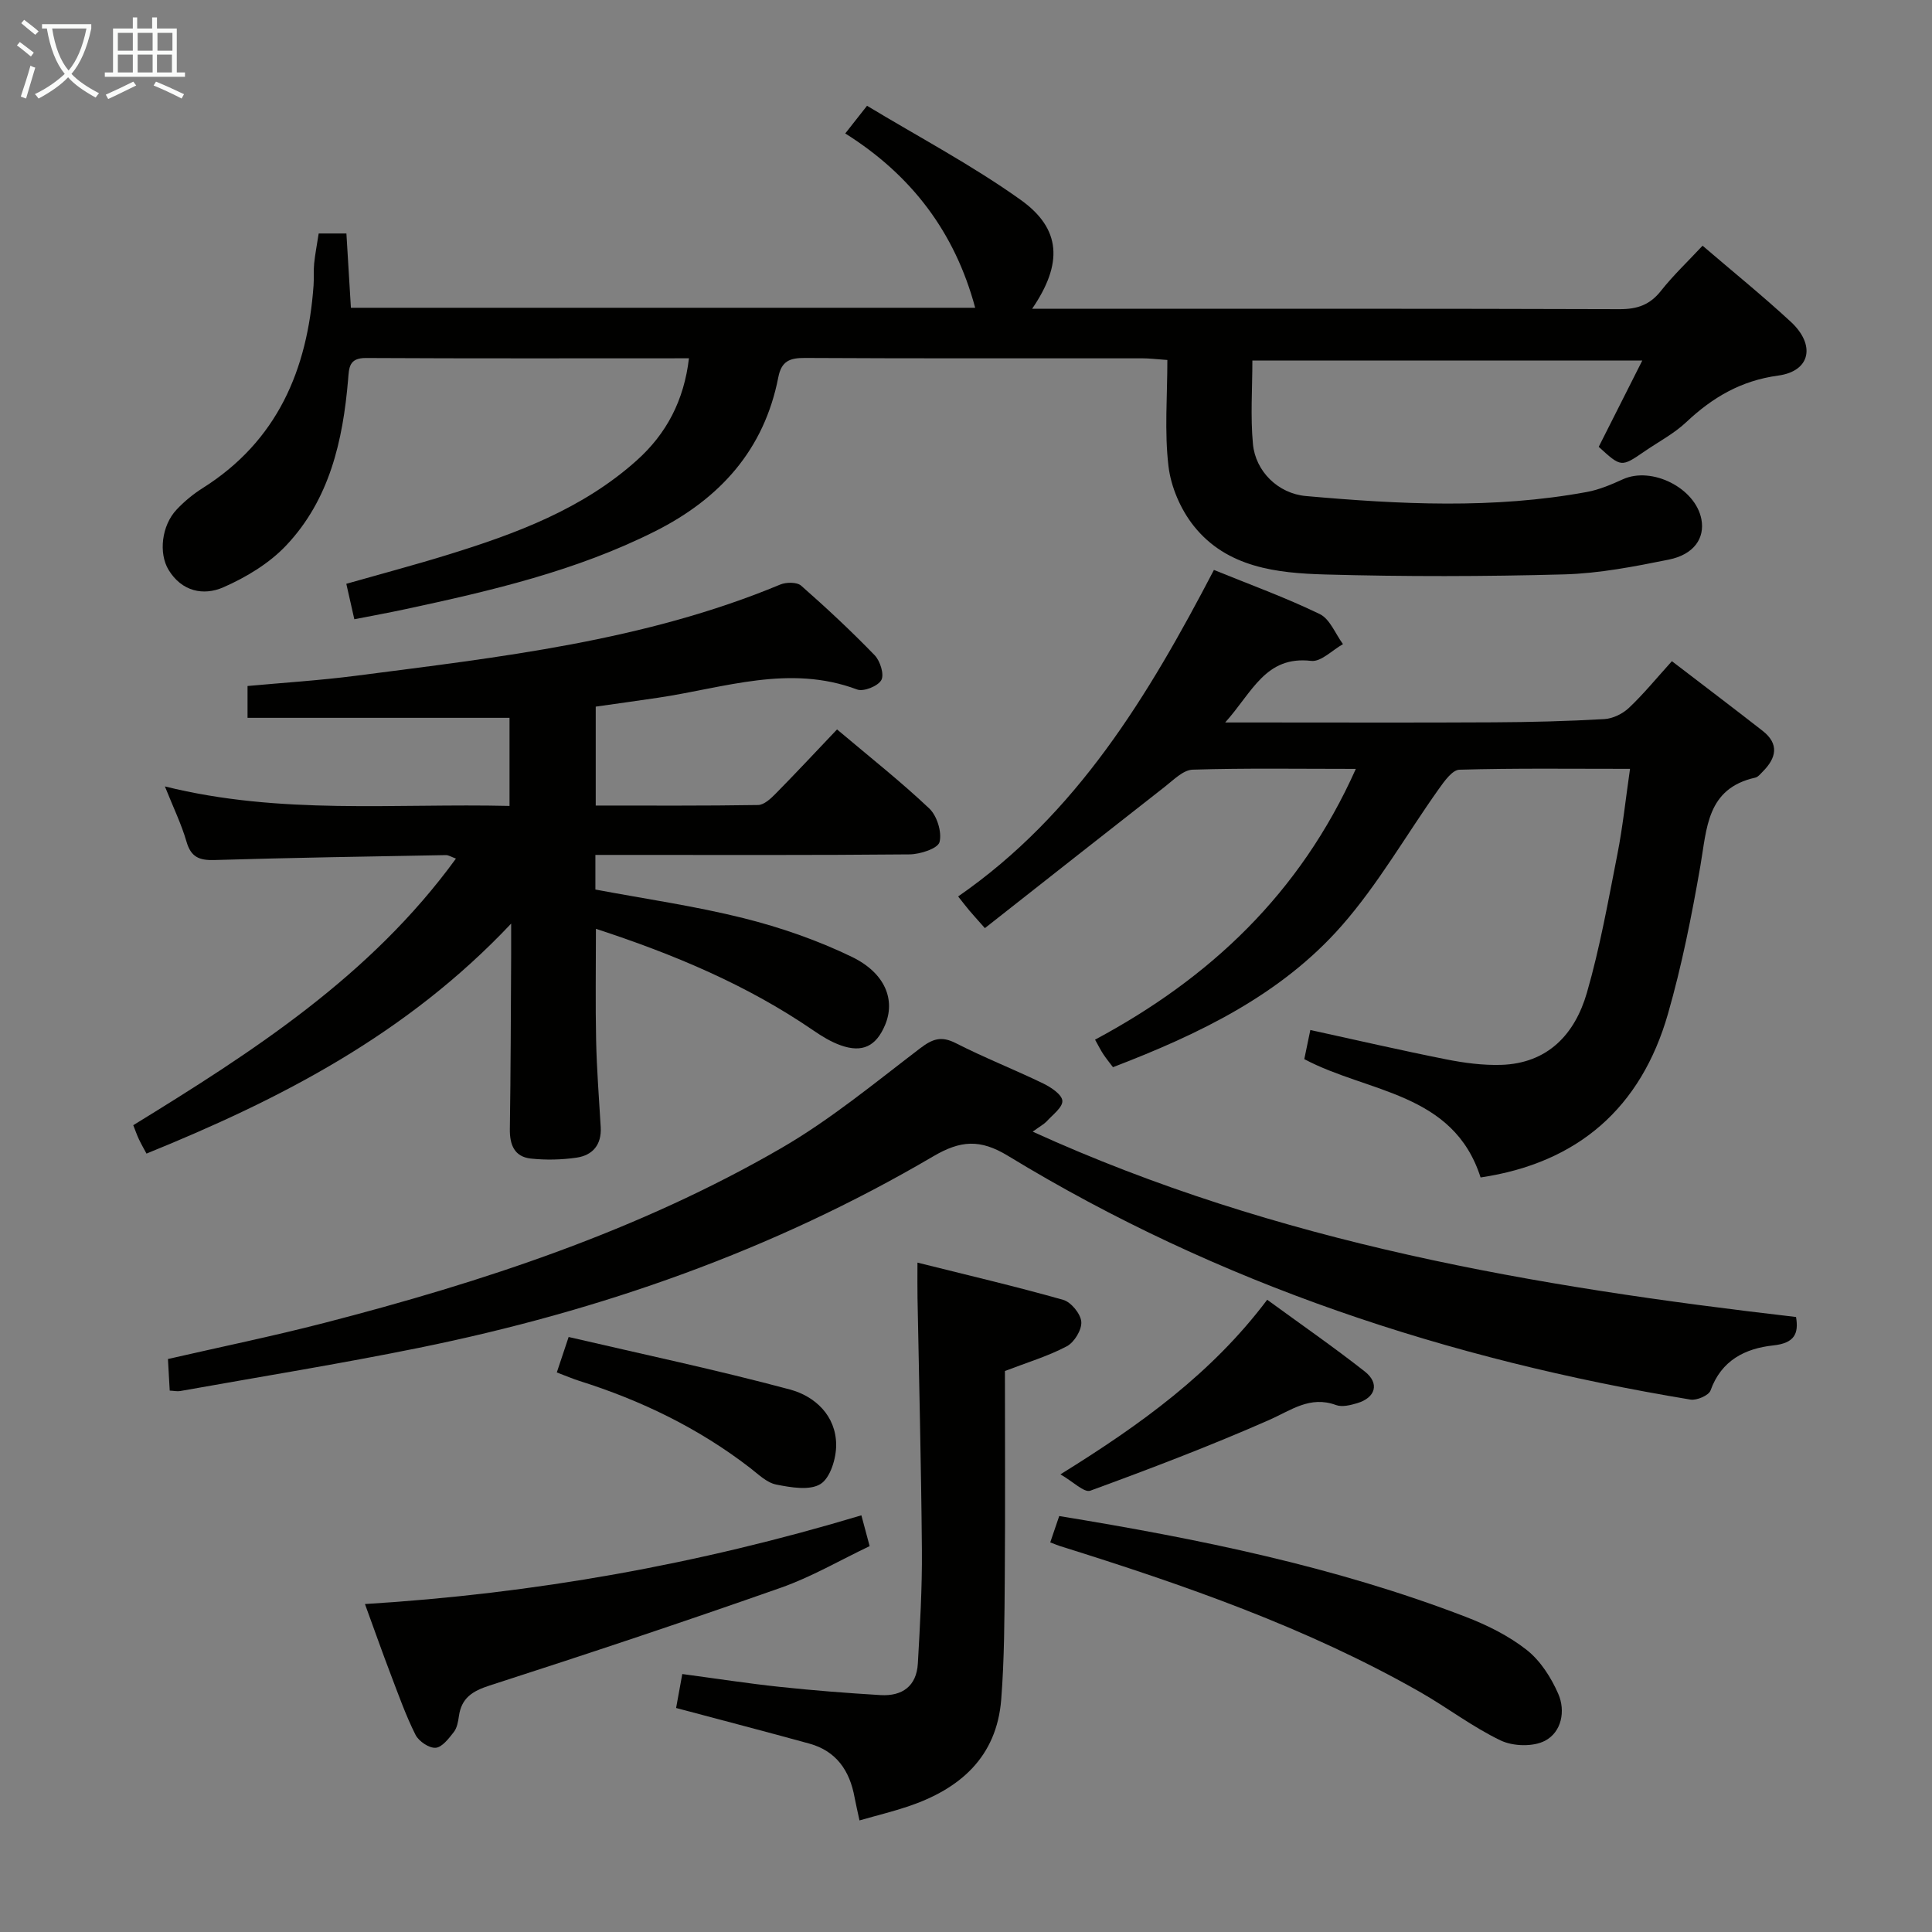 <svg enable-background="new 0 0 400 400" viewBox="0 0 400 400" xmlns="http://www.w3.org/2000/svg"><rect x="0" y="0" width="400" height="400" fill="#808080" stroke="none"/><g fill="#010100"><path d="m142.64 74.18c-22.56 0-44.71.06-66.87-.06-3.54-.02-3.5 2.02-3.7 4.47-1.07 12.64-3.84 24.83-12.81 34.33-3.51 3.72-8.3 6.61-13.03 8.68-4.09 1.79-8.59.88-11.32-3.6-2.1-3.45-1.46-9.2 1.66-12.5 1.58-1.68 3.42-3.2 5.37-4.43 15.48-9.75 21.73-24.5 22.98-42 .11-1.49-.03-3.01.12-4.5.2-1.98.59-3.93.94-6.23h5.74c.31 5.08.61 10.15.93 15.38h129.25c-4.2-15.63-13.16-27.45-26.9-36.09 1.31-1.66 2.49-3.17 4.51-5.73 10.71 6.47 21.75 12.3 31.81 19.48 8.42 6.01 8.76 13.2 2.37 22.55h5.63c38.67 0 77.33-.05 116 .08 3.67.01 6.27-.89 8.56-3.79 2.57-3.25 5.61-6.12 8.62-9.35 6.18 5.3 12.38 10.32 18.23 15.72 5.22 4.81 4.14 10.26-2.58 11.17-7.72 1.05-13.6 4.53-19.05 9.66-2.52 2.37-5.7 4.03-8.58 6.01-4.87 3.34-4.87 3.33-9.52-.92 2.86-5.67 5.75-11.38 9.02-17.87-27.46 0-53.94 0-80.73 0 0 5.78-.42 11.59.12 17.31.53 5.6 5.16 10.23 10.97 10.75 19.4 1.72 38.84 2.72 58.16-.84 2.57-.47 5.07-1.54 7.46-2.63 6.01-2.73 15.05 1.82 16.26 8.3.73 3.9-1.55 7.28-6.75 8.33-7.14 1.44-14.41 2.86-21.65 3.06-16.49.45-33 .48-49.49.02-10.01-.28-20.34-1.43-27.2-10.03-2.72-3.41-4.74-8.08-5.25-12.4-.85-7.17-.23-14.52-.23-21.98-2.46-.17-3.75-.34-5.04-.34-23.33-.02-46.67.05-70-.08-3.14-.02-4.86.65-5.51 4-2.93 15.03-12.09 25.13-25.5 31.88-16.34 8.22-33.94 12.32-51.65 16.12-3.39.73-6.81 1.35-10.63 2.1-.53-2.35-1.02-4.52-1.66-7.34 7.27-2.07 14.28-3.93 21.19-6.07 14.03-4.34 27.72-9.43 38.91-19.45 6.2-5.54 9.82-12.46 10.84-21.17z"/><path d="m123.34 146.3v20.48c11.38 0 22.49.07 33.61-.11 1.23-.02 2.62-1.31 3.61-2.32 4.2-4.26 8.28-8.64 12.74-13.33 6.8 5.74 13.2 10.79 19.1 16.37 1.6 1.52 2.65 4.91 2.12 6.95-.35 1.34-4.01 2.53-6.2 2.55-19.83.19-39.66.11-59.5.11-1.79 0-3.57 0-5.55 0v7.17c10.27 1.93 20.61 3.41 30.69 5.93 7.67 1.92 15.3 4.57 22.41 8.01 6.99 3.39 9.05 8.99 6.86 14.14-1.85 4.37-4.68 5.77-9.18 4.17-1.99-.71-3.88-1.86-5.64-3.07-13.7-9.4-28.79-15.74-45.03-21.05 0 8.04-.12 15.59.04 23.13.13 5.98.6 11.96.95 17.93.21 3.62-1.64 5.83-5.01 6.32-3.1.45-6.33.52-9.45.19-3.4-.37-4.4-2.84-4.35-6.13.18-11.99.2-23.99.27-35.99.01-1.62 0-3.25 0-6.53-21.68 23-47.83 36.38-75.5 47.62-.5-.93-1.07-1.92-1.56-2.95-.42-.88-.73-1.81-1.18-2.93 24.79-15.24 49.1-30.85 66.81-55.2-1-.36-1.54-.73-2.08-.72-15.97.29-31.95.54-47.92 1.02-3.12.09-4.85-.58-5.78-3.78-1.05-3.63-2.73-7.08-4.48-11.46 23.93 5.95 47.52 3.47 71.35 4.04 0-6.43 0-12.32 0-18.24-18.1 0-36 0-54.24 0 0-1.89 0-3.96 0-6.59 7.35-.68 14.92-1.15 22.43-2.12 29.8-3.86 59.73-7.17 87.85-18.88 1.24-.52 3.46-.54 4.33.22 5.25 4.61 10.37 9.39 15.23 14.41 1.14 1.18 2.02 3.99 1.38 5.14-.7 1.26-3.68 2.46-5.02 1.95-14.02-5.26-27.51-.33-41.15 1.7-4.25.63-8.5 1.22-12.96 1.85z"/><path d="m280.71 159.19c-11.89 0-22.84-.18-33.78.16-1.95.06-3.95 2.12-5.73 3.51-12.4 9.69-24.75 19.44-37.29 29.3-1.71-1.93-2.47-2.77-3.2-3.63-.63-.75-1.23-1.53-2.34-2.93 24.57-17 39.37-41.55 52.96-67.6 7.37 3 14.81 5.7 21.9 9.13 2.12 1.02 3.24 4.1 4.82 6.23-2.2 1.23-4.55 3.71-6.58 3.47-9.47-1.1-12.14 6.44-17.81 12.75h6.58c16.33 0 32.66.06 48.99-.03 7.65-.04 15.3-.23 22.94-.67 1.76-.1 3.79-1.1 5.09-2.33 3.01-2.84 5.65-6.08 8.89-9.66 6.73 5.16 12.79 9.74 18.78 14.42 3.49 2.73 2.84 5.63.02 8.45-.47.47-.96 1.11-1.54 1.24-10.08 2.25-10.01 10.49-11.37 18.31-1.79 10.28-3.83 20.58-6.71 30.61-5.57 19.42-18.61 30.86-38.79 33.86-5.65-17.68-23.33-17.49-36.5-24.5.39-1.89.82-3.96 1.25-6.03 9.47 2.07 18.78 4.22 28.14 6.08 3.72.74 7.58 1.25 11.36 1.14 9.69-.3 15.29-6.38 17.76-14.93 2.71-9.38 4.42-19.06 6.31-28.66 1.11-5.63 1.7-11.36 2.62-17.7-12.42 0-23.87-.15-35.32.18-1.48.04-3.14 2.4-4.28 4-6.72 9.45-12.52 19.69-20.14 28.35-12.59 14.31-29.52 22.41-47.31 29.24-.65-.86-1.37-1.74-1.99-2.67-.55-.83-.99-1.72-1.72-3.03 23.69-12.69 42.42-30.16 53.99-56.06z"/><path d="m213.81 234.3c50.79 23.11 103.98 32.11 158.04 38.37.59 3.47-.35 5.41-4.68 5.88-5.84.62-10.79 3.08-13.02 9.33-.37 1.03-2.85 2.1-4.15 1.89-50.13-8.29-97.7-23.91-141.28-50.45-5.79-3.53-9.83-3.25-15.56.12-33.09 19.43-68.85 31.98-106.36 39.6-16.43 3.34-32.99 6.01-49.49 8.96-.61.11-1.26-.05-2.17-.09-.12-2.1-.23-4.07-.37-6.54 10.81-2.48 21.65-4.71 32.35-7.47 32.9-8.5 65.09-19.09 94.64-36.2 10.15-5.88 19.33-13.48 28.69-20.62 2.59-1.98 4.4-2.66 7.45-1.1 5.91 3.02 12.12 5.45 18.1 8.35 1.61.78 3.87 2.29 3.95 3.58.08 1.37-2.04 2.91-3.28 4.29-.54.56-1.29.95-2.86 2.1z"/><path d="m177.95 376.9c-.4-1.88-.75-3.31-1.02-4.77-1-5.52-3.77-9.6-9.38-11.14-9.07-2.5-18.17-4.86-27.57-7.37.4-2.19.77-4.24 1.28-7.03 6.82.91 13.5 1.95 20.2 2.66 6.92.74 13.88 1.28 20.83 1.7 4.48.27 7.47-1.83 7.74-6.53.44-7.78.9-15.59.84-23.38-.14-17.46-.59-34.91-.91-52.36-.04-2.13-.01-4.27-.01-7.27 10.42 2.61 20.36 4.93 30.17 7.71 1.63.46 3.62 2.89 3.75 4.54.13 1.66-1.45 4.26-3.01 5.08-3.91 2.06-8.22 3.35-12.8 5.11 0 14.05.08 28.34-.03 42.64-.07 8.47-.08 16.96-.74 25.39-.95 11.96-8.59 18.54-19.33 22.14-3.13 1.05-6.35 1.83-10.01 2.88z"/><path d="m178.34 313.73c.65 2.42 1.11 4.14 1.71 6.38-6.12 2.91-12.02 6.37-18.35 8.6-20.01 7.04-40.15 13.75-60.34 20.26-3.59 1.16-5.82 2.59-6.35 6.35-.16 1.14-.39 2.44-1.06 3.29-1.04 1.33-2.42 3.16-3.77 3.25-1.36.09-3.48-1.35-4.15-2.68-2-3.98-3.5-8.22-5.09-12.39-1.77-4.63-3.41-9.3-5.38-14.69 35.07-2.15 69.01-8.22 102.78-18.37z"/><path d="m217.44 319.34c.7-2.05 1.27-3.71 1.86-5.46 28.88 4.72 57.1 10.46 84.16 20.87 4.45 1.71 8.92 3.93 12.64 6.86 2.83 2.23 5.05 5.71 6.52 9.08 1.55 3.55.69 7.94-2.77 9.73-2.45 1.27-6.59 1.15-9.16-.08-5.81-2.78-11.02-6.79-16.64-10-23.51-13.4-48.91-22.21-74.61-30.25-.46-.15-.9-.34-2-.75z"/><path d="m219.55 305.25c16.72-10.37 31.36-20.94 42.81-36.15 6.93 5.06 13.72 9.76 20.2 14.85 3.11 2.44 2.26 5.42-1.56 6.56-1.4.42-3.13.85-4.39.39-5.42-1.99-9.31 1.1-13.89 3.11-12.13 5.34-24.53 10.06-36.98 14.62-1.27.47-3.57-1.88-6.19-3.38z"/><path d="m115.28 284.15c.79-2.36 1.4-4.2 2.45-7.34 15.33 3.57 30.68 6.81 45.81 10.87 5.19 1.39 9.55 5.41 9.58 11.47.01 2.8-1.21 6.83-3.24 8.1-2.25 1.4-6.15.71-9.18.11-1.96-.39-3.71-2.14-5.42-3.46-10.64-8.21-22.53-13.96-35.31-17.99-1.39-.44-2.75-1.03-4.69-1.76z"/></g><path d="m6.4 11.7c-1-.8-1.9-1.6-2.9-2.3l.6-.7c.9.7 1.9 1.4 2.9 2.2zm-2.1 8.3c.7-2.1 1.4-4.2 2-6.4.2.1.6.3 1 .4-.7 2.3-1.3 4.4-1.9 6.4zm3-12.8c-1.1-.9-2.1-1.7-2.9-2.4l.6-.7c1 .8 2 1.5 3 2.4zm1.4-1.3v-.9h10.2v.9c-.9 4.2-2.3 7.3-4.1 9.4 1.3 1.4 3.2 2.7 5.7 4-.2.2-.4.5-.7.9-2.5-1.4-4.4-2.7-5.7-4.2-1.4 1.5-3.5 3-6.1 4.4 0 0 0 0-.1-.1-.3-.4-.5-.7-.7-.8 2.7-1.3 4.7-2.8 6.2-4.2-1.8-2.2-3-5.3-3.7-9.4zm9.2 0h-7.1c.6 3.8 1.7 6.7 3.4 8.7 1.7-2 2.9-4.8 3.7-8.7z" fill="#fafbfa"/><path d="m31.6 3.6h.9v2.3h4.1v9.1h1.7v.9h-16.6v-.9h1.7v-9.1h4.1v-2.3h.9v2.3h3.1v-2.3zm-4 13.3.6.8c-1.9.9-3.8 1.9-5.8 2.8-.2-.3-.3-.6-.5-.9 2-.9 3.9-1.8 5.7-2.7zm-3.2-10.1v3.7h3.1v-3.7zm0 4.5v3.7h3.1v-3.7zm4.1-4.5v3.7h3.1v-3.7zm0 4.5v3.7h3.1v-3.7zm9.1 9.1c-2.1-1.1-4.1-2-5.8-2.7l.5-.8c2.2.9 4.1 1.8 5.8 2.6zm-1.9-13.6h-3.1v3.7h3.1zm-3.2 4.5v3.7h3.1v-3.7z" fill="#fafbfa"/></svg>